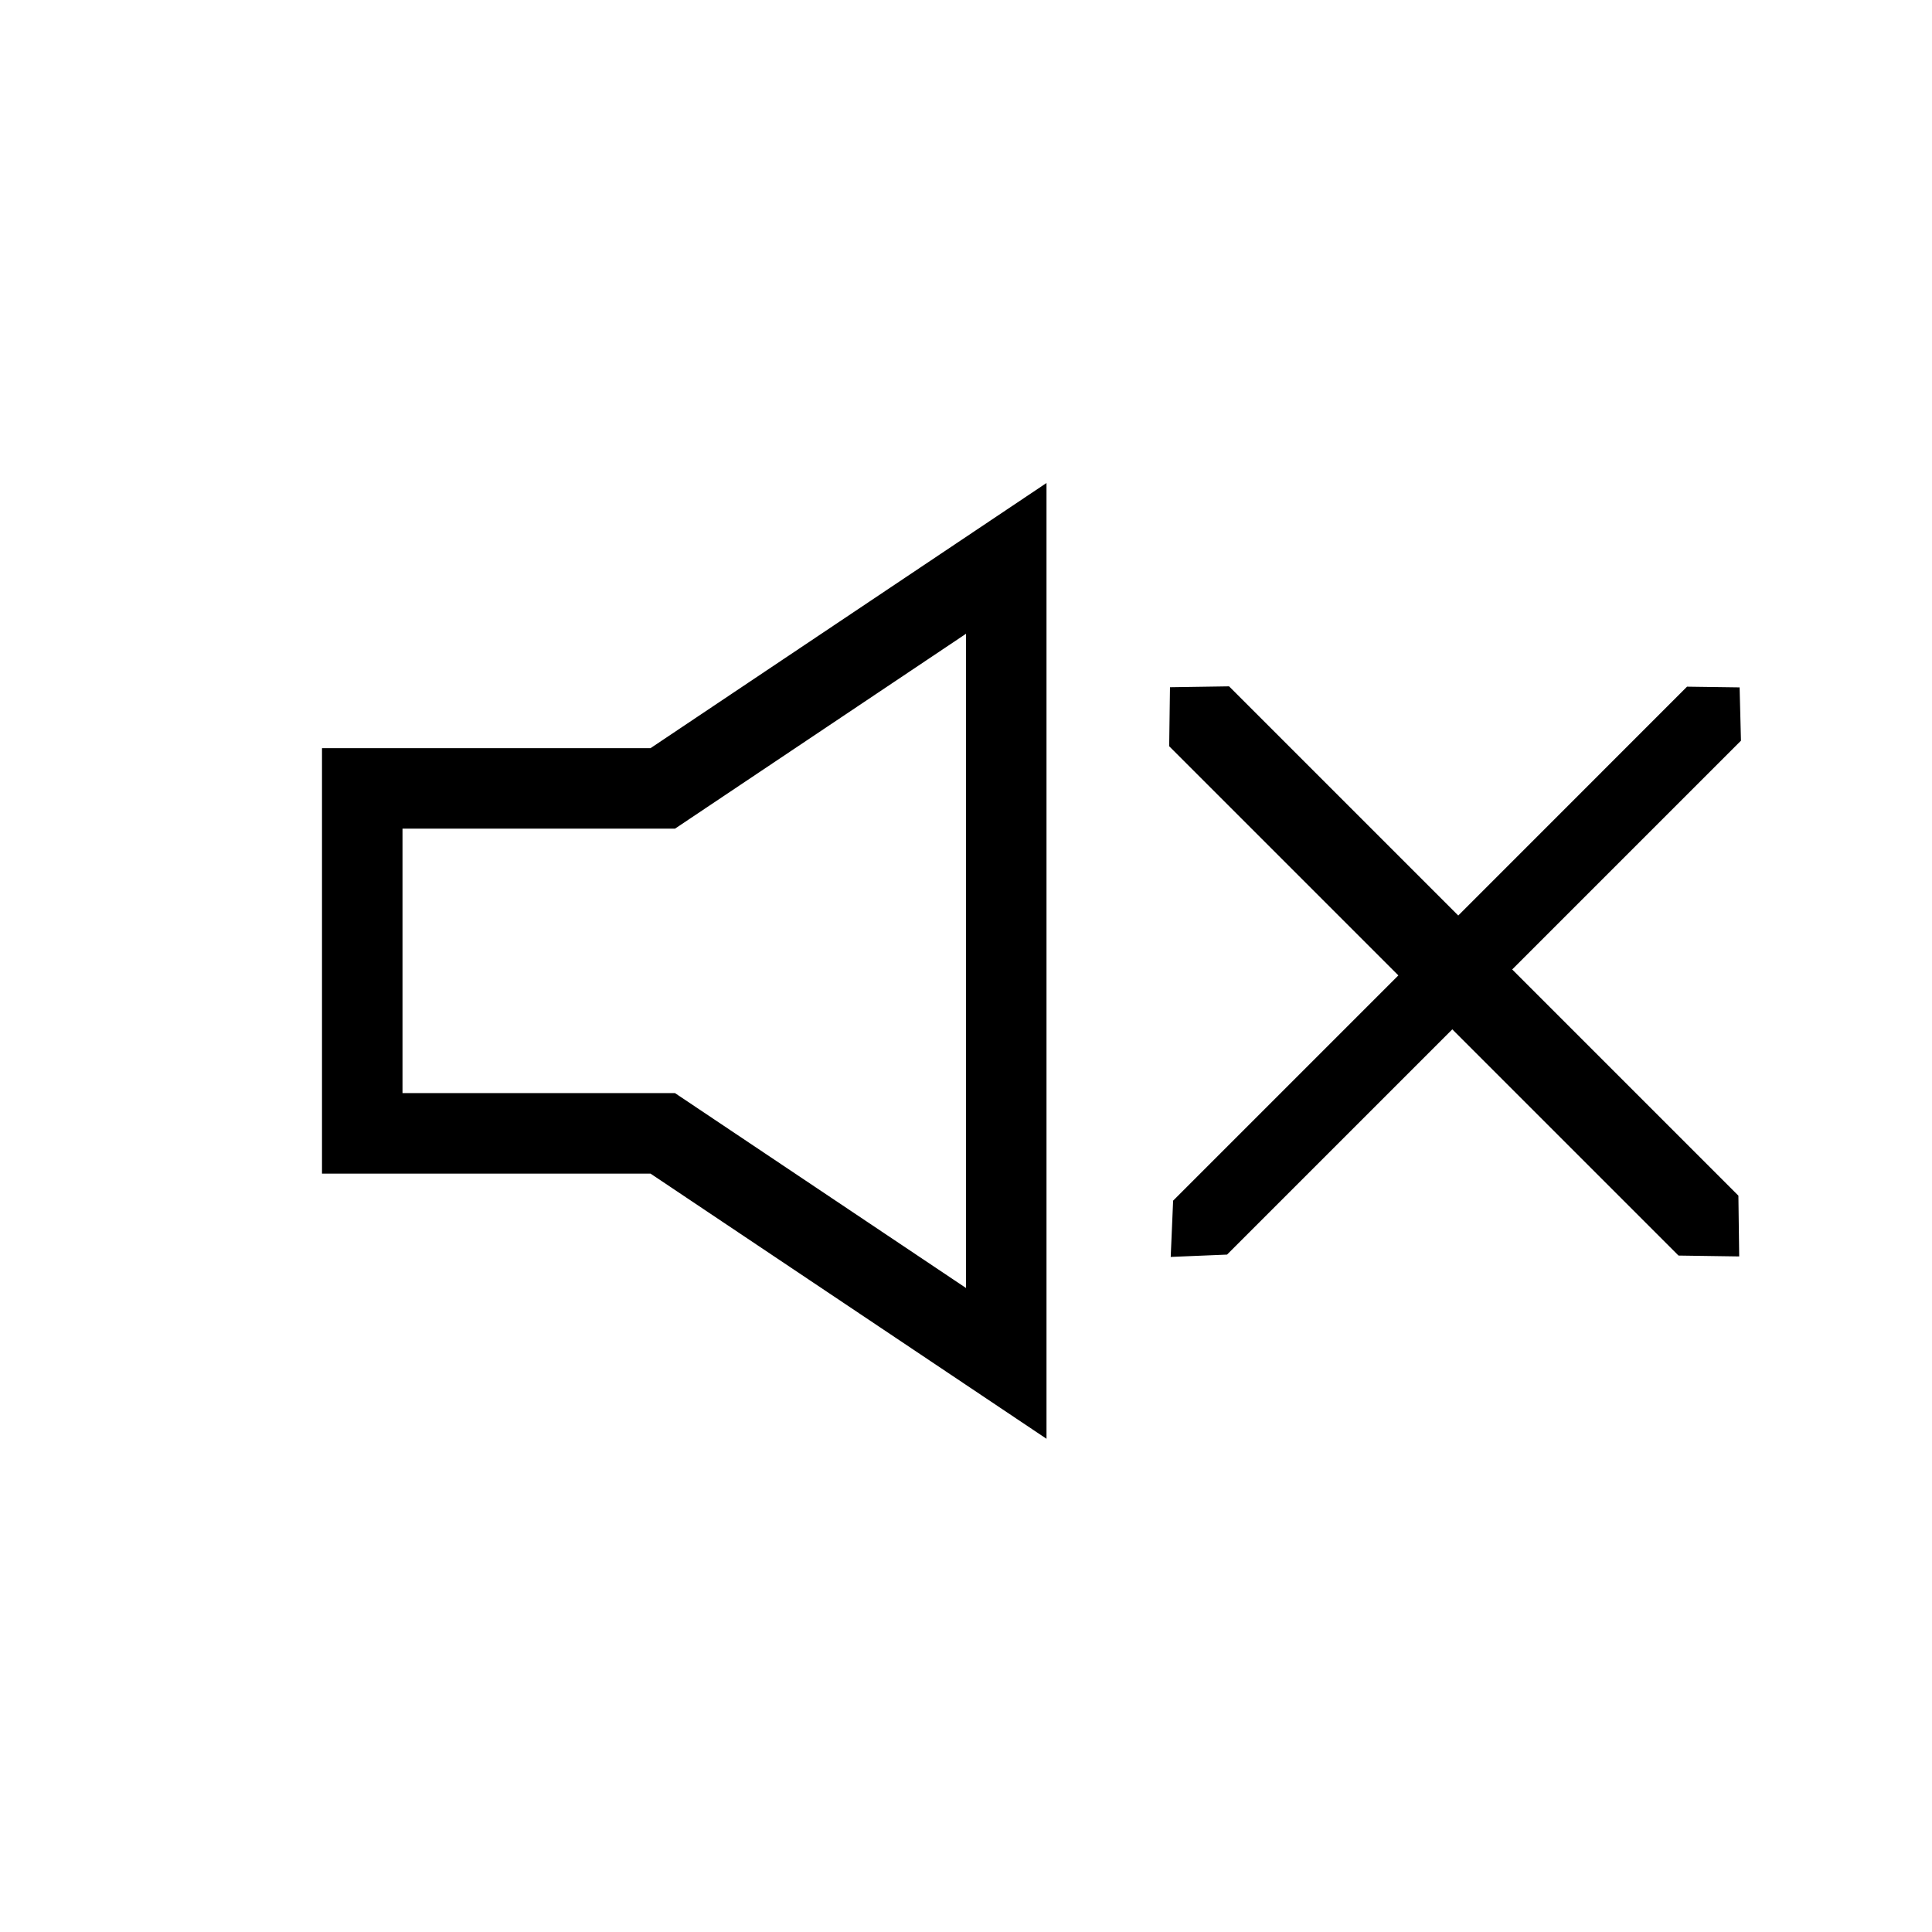 <svg width="24" height="24" viewBox="0 0 24 24" fill="none" xmlns="http://www.w3.org/2000/svg">
<path fill-rule="evenodd" clip-rule="evenodd" d="M13 17.873V6L8.081 9.294H4V14.579H8.081L13 17.873ZM8.385 10.294L12 7.873V16L8.385 13.579H5V10.294H8.385ZM18.115 11.373L15.268 8.526L14.534 8.537L14.524 9.27L17.371 12.117L14.573 14.915L14.543 15.614L15.243 15.585L18.041 12.787L20.851 15.597L21.605 15.608L21.595 14.853L18.785 12.043L21.627 9.201L21.61 8.539L20.957 8.53L18.115 11.373Z" fill="black"/>
</svg>

